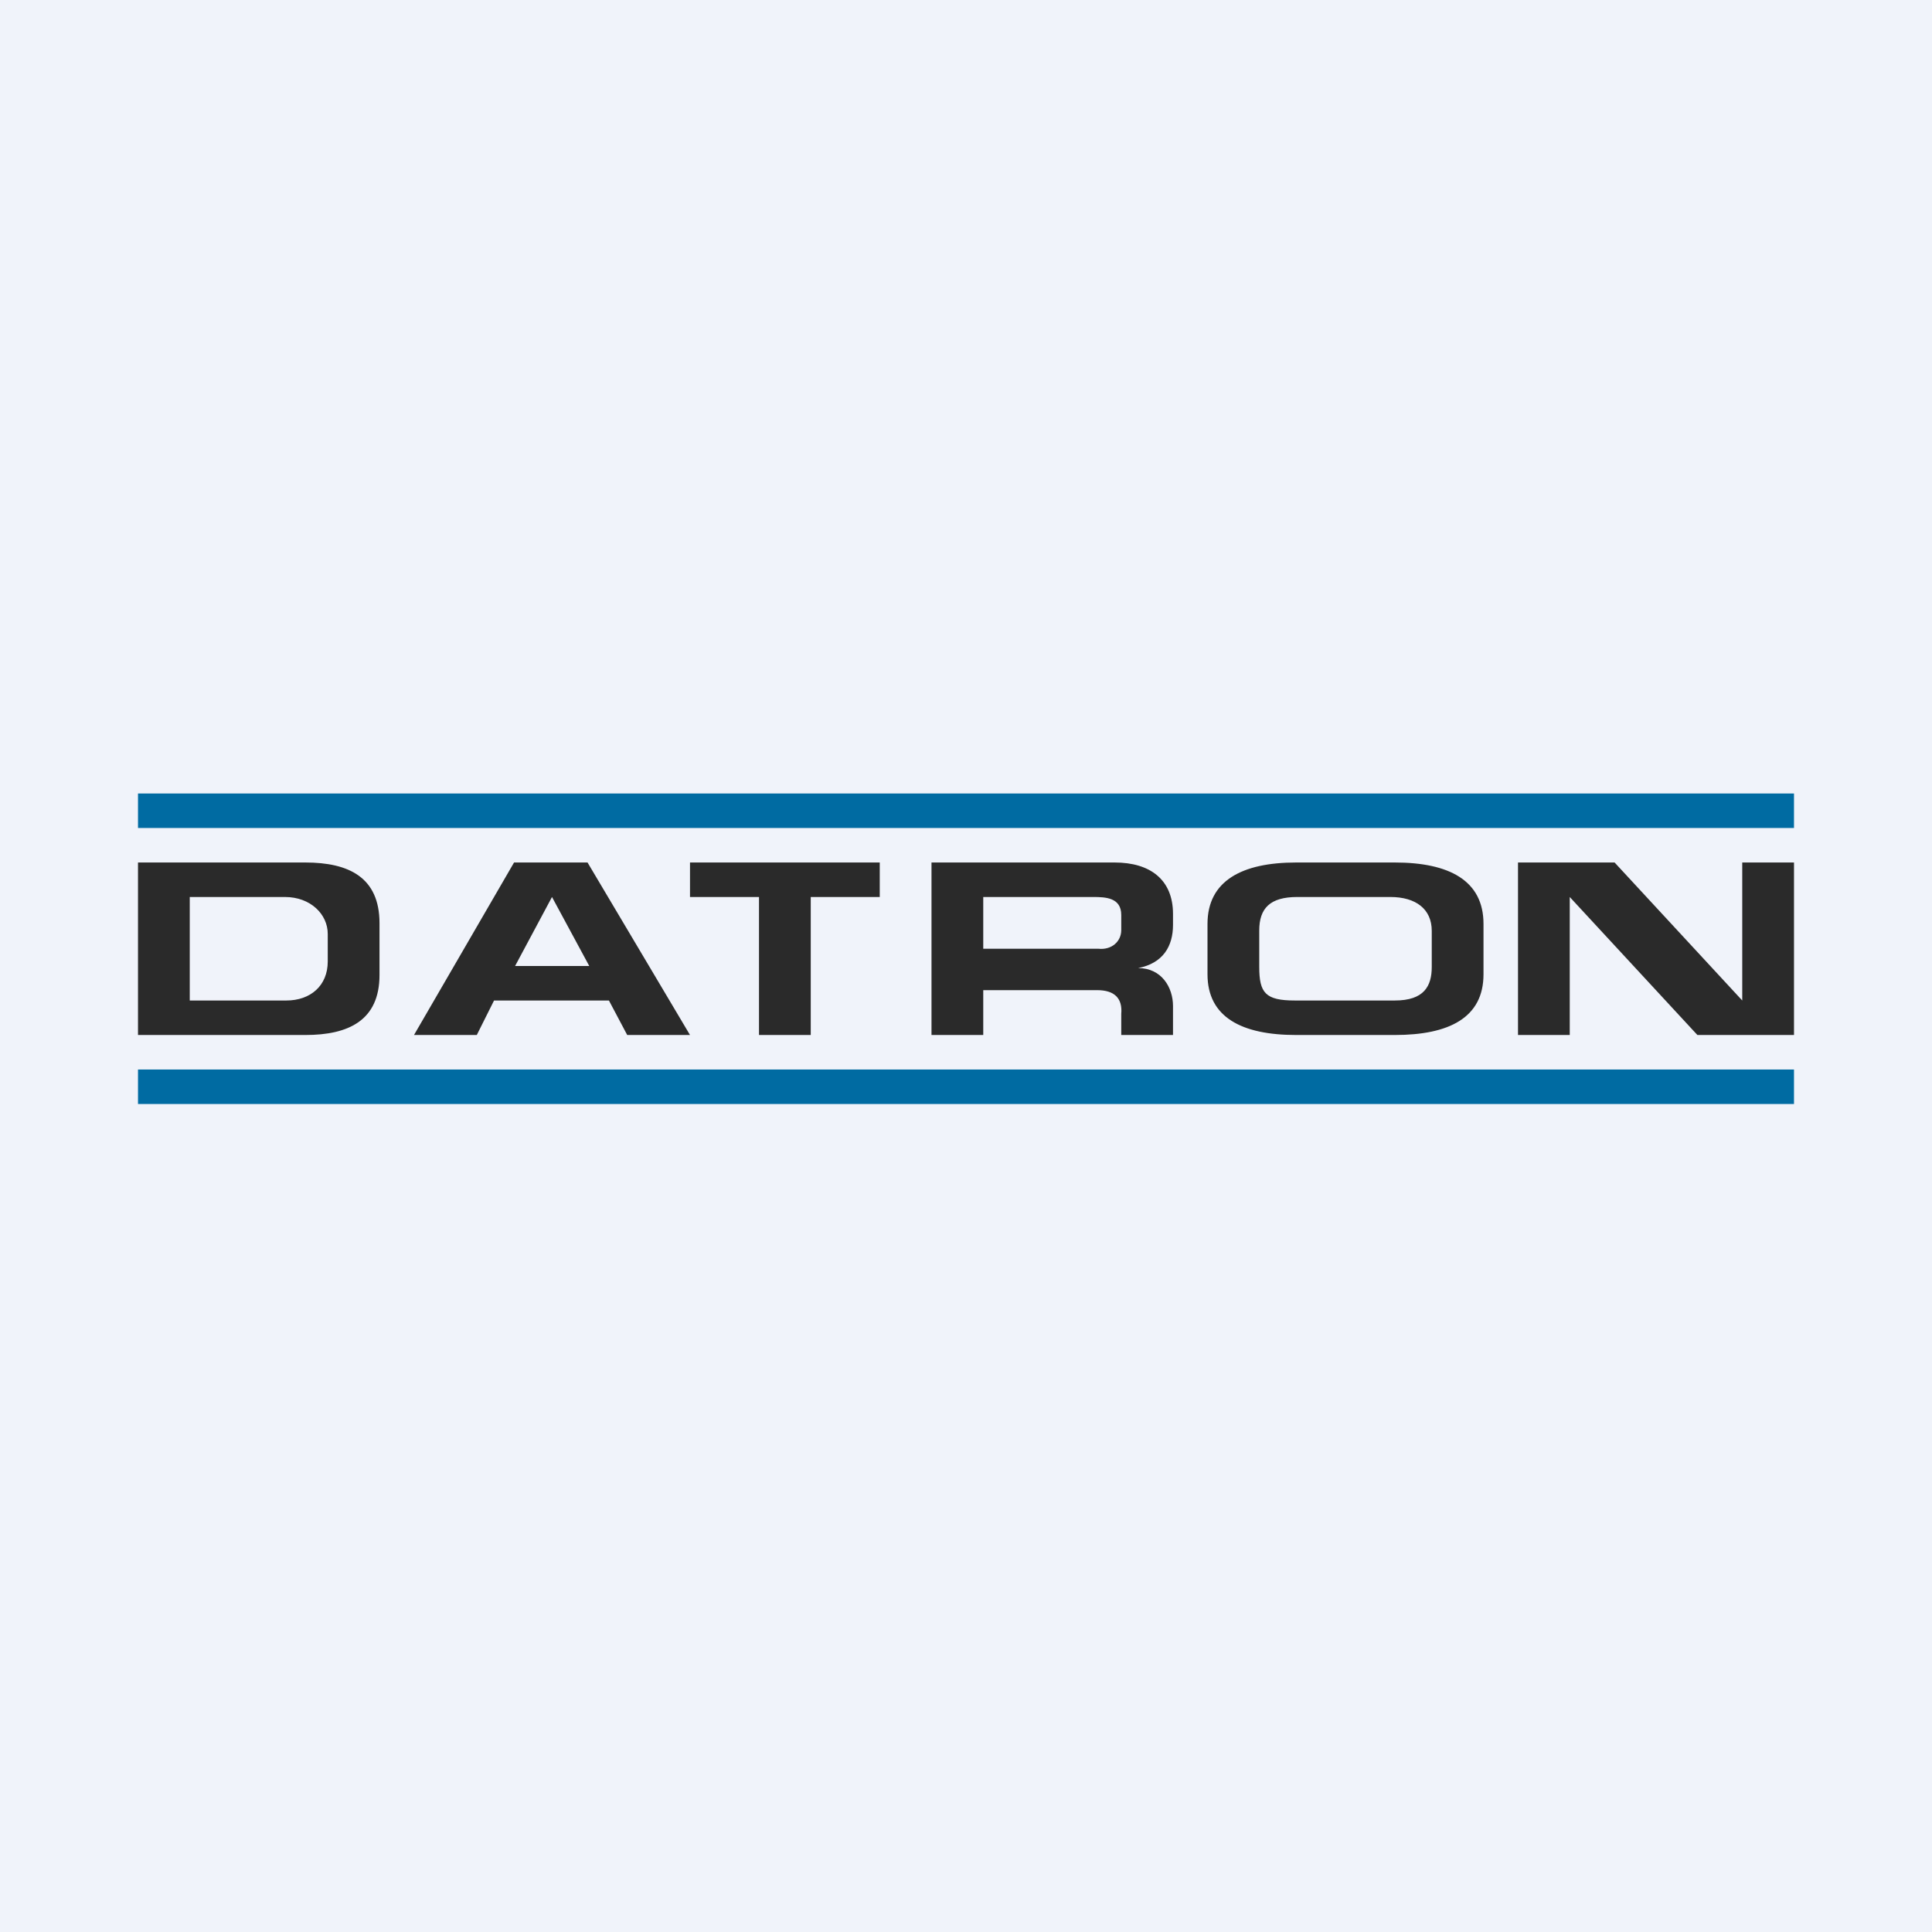 <!-- by TradeStack --><svg viewBox="0 0 56 56" xmlns="http://www.w3.org/2000/svg"><path fill="#F0F3FA" d="M0 0h56v56H0z"/><path d="M17.03 25H14.9L12 30h1.82l.5-1h3.33l.53 1H20l-2.97-5Zm-2.1 3L16 26l1.08 2h-2.14ZM8.85 25H4v5h4.85c1.25 0 2.15-.42 2.15-1.74v-1.5c0-1.33-.89-1.76-2.15-1.76Zm-.55 4H5.5v-3h2.76c.74 0 1.24.5 1.24 1.07v.8c0 .7-.5 1.13-1.2 1.13ZM22 26v4h1.5v-4h2v-1H20v1h2ZM34 26.81v-.32c0-.99-.66-1.49-1.69-1.49H27v5h1.5v-1.3h3.3c.51 0 .74.24.7.69V30H34v-.84c0-.54-.33-1.1-1.01-1.1.72-.14 1.01-.63 1.01-1.25Zm-2.16.69H28.5V26h3.19c.36 0 .81.02.81.52v.44c0 .33-.28.58-.66.54ZM40.43 25h-2.86C36 25 35 25.53 35 26.78v1.46c0 1.25 1 1.76 2.57 1.76h2.86C42 30 43 29.5 43 28.24v-1.46c0-1.26-1-1.78-2.57-1.78Zm0 4h-2.9c-.85 0-1.03-.22-1.03-.97v-1.06c0-.64.31-.97 1.1-.97h2.7c.74 0 1.2.35 1.2.98v1.05c0 .55-.22.97-1.07.97ZM46.8 25H44v5h1.5v-4l3.7 4H52v-5h-1.5v4l-3.7-4Z" fill="#2A2A2A"/><path d="M52 23H4v1h48v-1ZM52 31H4v1h48v-1Z" fill="#006BA2"/></svg>